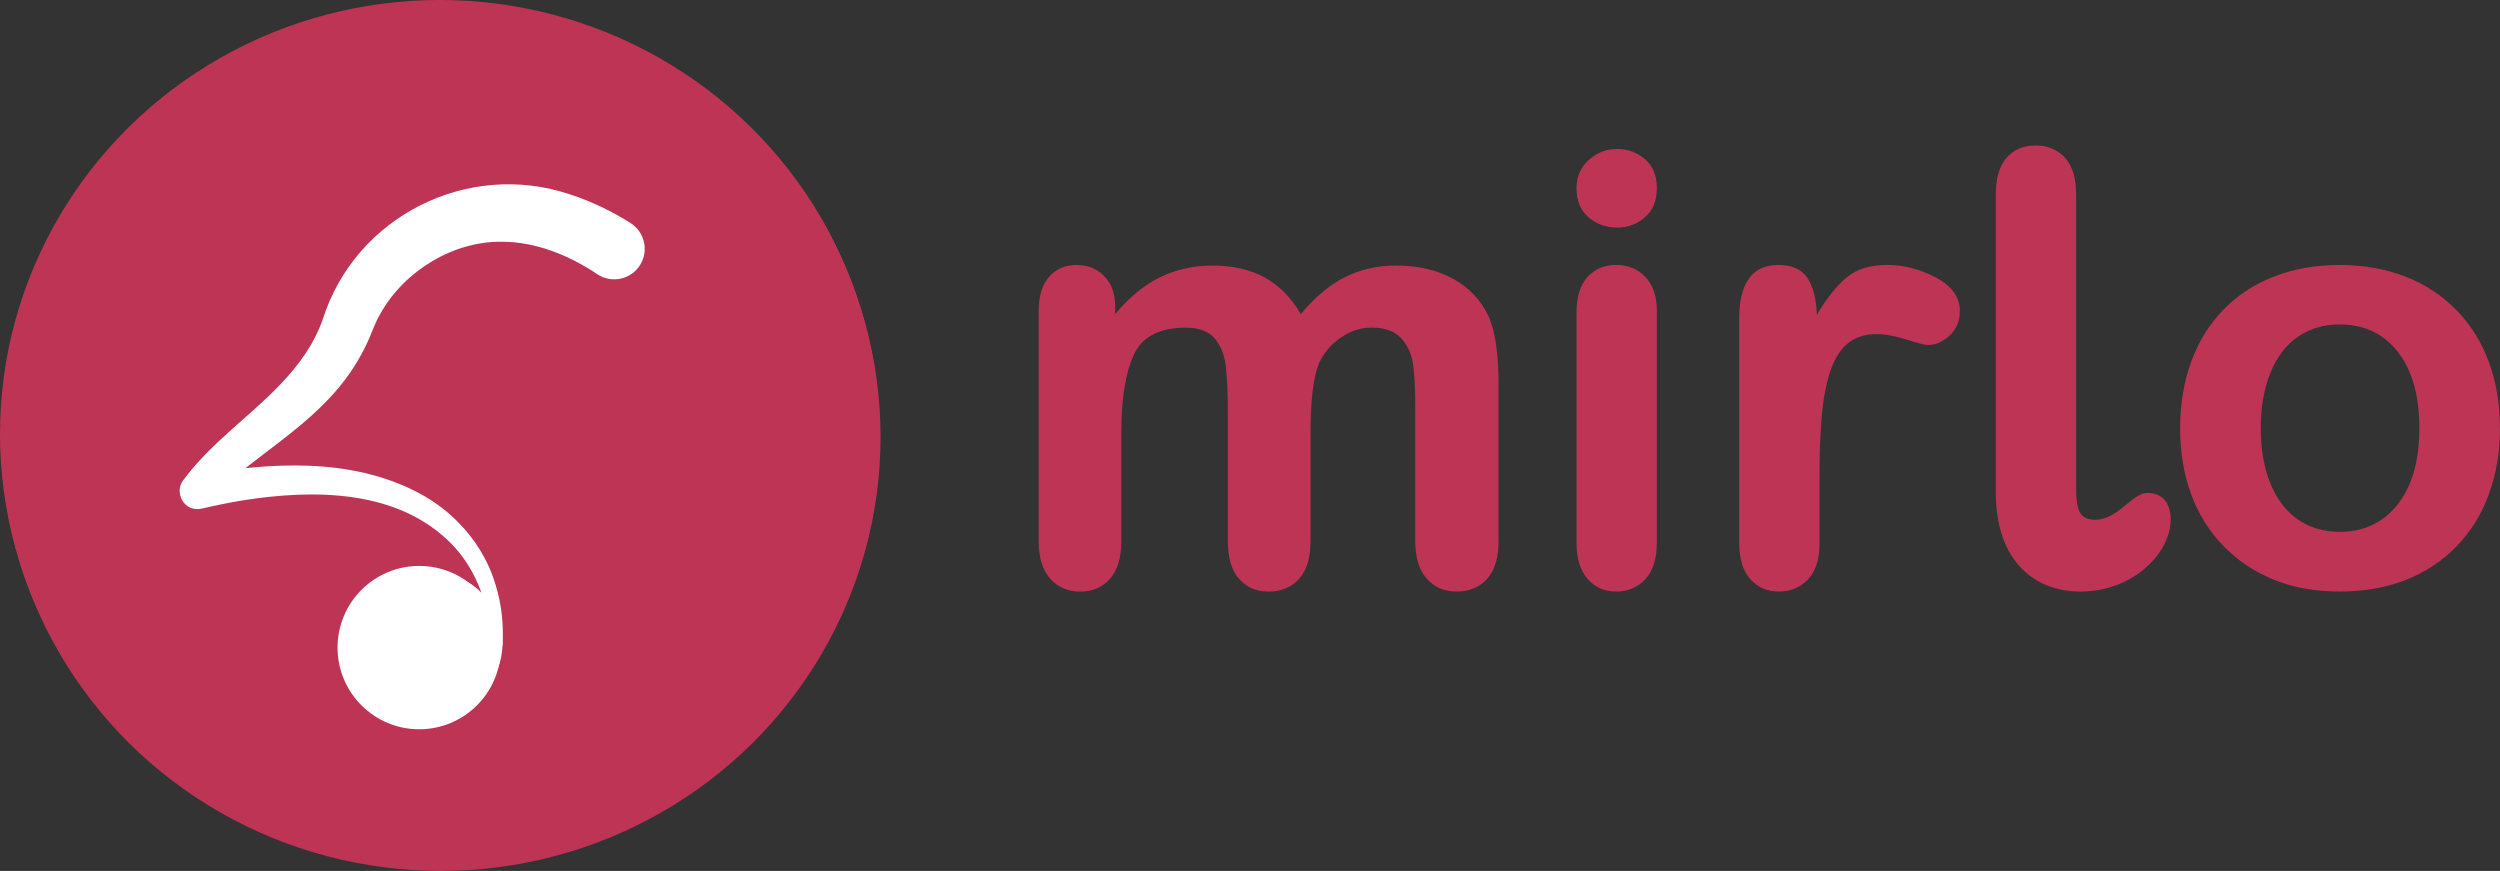 <svg xmlns="http://www.w3.org/2000/svg" id="Calque_2" data-name="Calque 2" viewBox="0 0 819.45 285.47"><rect x="0" y="0" width="819.45" height="285.47" fill="#333333" stroke="none"/><defs><style>.cls-1{stroke:#be3455;stroke-linecap:round;stroke-miterlimit:10;stroke-width:7px;fill:#be3455}.cls-2,.cls-3{fill:#be3455;stroke-width:0}.cls-3{fill:#fff}</style></defs><g id="Calque_1-2" data-name="Calque 1"><ellipse id="BIG" cx="144.48" cy="143.22" class="cls-1" rx="140.65" ry="138.75"/><path d="M161.27,207.73c-1.25-45.42-47.5-49.29-82.9-42.52-3.84.68-7.74,1.52-11.54,2.4-.42.1-.71.17-1.23.22-5.55.43-8.31-6.04-4.82-9.95,9.08-12.06,21.85-20.7,31.86-31.34,6.14-6.49,10.96-13.34,13.73-21.58,11-33.43,47.69-51.52,80.98-40.2,7.03,2.27,13.61,5.51,19.66,9.33,11.11,7.71.5,23.86-10.99,16.71-18.63-13.02-42.48-14.92-60.18.12-6.38,5.26-11.25,12.15-14.05,19.89-4.02,10.03-11.18,19.12-18.97,26.05-10.97,10.13-23.83,17.31-33.52,28.22,1.66-1.99,1.35-5.65-1.19-7.37-1.36-.91-2.71-1.13-4.12-.84,0,0,.15-.03.15-.03l.3-.05c23.42-4.1,48.88-6.44,71.41,3.19,12.36,5.23,22.99,15.51,26.99,28.41,2.11,6.31,2.79,12.96,2.36,19.44-.22,2.46-3.85,2.42-3.94-.11h0Z" class="cls-3"/><g><path d="M137.08,232.86c-13.59,0-24.64-11.05-24.64-24.64s11.05-24.64,24.64-24.64,24.64,11.05,24.64,24.64-11.05,24.64-24.64,24.64Z" class="cls-3"/><path d="M137.08,187.08c11.66,0,21.14,9.48,21.14,21.14s-9.48,21.14-21.14,21.14-21.14-9.48-21.14-21.14,9.48-21.14,21.14-21.14M137.08,180.08c-15.54,0-28.14,12.6-28.14,28.14s12.6,28.14,28.14,28.14,28.14-12.6,28.14-28.14-12.6-28.14-28.14-28.14h0Z" class="cls-3"/></g><ellipse id="BIG-2" cx="144.15" cy="142.25" class="cls-1" data-name="BIG" rx="140.65" ry="138.75"/><path d="M160.76,211.33c-.09-11.96-4.19-24.08-12.48-32.77-17.63-18.21-45.31-18.28-68.95-14.51-4.37.73-8.73,1.62-13.05,2.63-.65.16-1.45.25-2.19.16-4.67-.46-6.75-6.18-3.89-9.62,0,0,.2-.26.2-.26l.4-.53c8.89-11.6,21.11-20,30.88-30.21,6.26-6.5,11.23-13.34,14.14-21.62,10.7-33.7,47.58-52.19,81.03-40.87,7.09,2.27,13.71,5.53,19.81,9.37,4.67,2.95,6.07,9.12,3.13,13.79s-9.12,6.07-13.79,3.13c-9.64-6.5-20.46-10.73-31.27-10.78-16.03-.31-32.09,9.44-40.01,23.49-1.44,2.42-2.53,5.3-3.59,7.91-1.47,3.44-3.25,6.74-5.26,9.84-7.66,11.93-19,20.42-29.78,28.61-6.08,4.66-11.71,8.97-16.57,14.39,0,0-.37.41-.37.41l-.18.21c.48-.58.81-1.39.97-2.24.68-3.46-2.79-6.83-6.29-5.96,0,0,.08-.01.08-.01l.15-.03.31-.06c24.07-4.26,50.61-6.02,72.95,5.72,12,6.26,21.6,17.34,25.35,30.32,1.94,6.35,2.64,12.99,2.22,19.48-.02,1.12-.97,2.03-2.1,1.95-1.03-.07-1.83-.93-1.84-1.95h0Z" class="cls-3"/><circle cx="141.41" cy="210.81" r="23.3" class="cls-3"/><circle cx="137.41" cy="212.27" r="26.77" class="cls-3"/><path d="M429.56,142.3v35.01c0,5.53-1.25,9.68-3.76,12.44-2.5,2.77-5.82,4.15-9.94,4.15s-7.22-1.38-9.69-4.15-3.71-6.91-3.71-12.44v-41.95c0-6.62-.22-11.77-.67-15.43-.45-3.67-1.67-6.68-3.67-9.02-1.99-2.34-5.14-3.52-9.45-3.52-8.61,0-14.29,2.96-17.02,8.88-2.73,5.91-4.1,14.41-4.1,25.46v35.59c0,5.46-1.24,9.6-3.71,12.4s-5.73,4.19-9.78,4.19-7.26-1.4-9.79-4.19c-2.54-2.8-3.81-6.93-3.81-12.4v-75.32c0-4.95,1.14-8.71,3.42-11.28,2.28-2.57,5.29-3.86,9.02-3.86s6.6,1.2,9.02,3.62c2.41,2.41,3.61,5.73,3.61,9.98v2.5c4.56-5.46,9.45-9.48,14.66-12.05,5.21-2.57,11-3.86,17.36-3.86s12.31,1.32,17.07,3.95c4.75,2.63,8.68,6.62,11.77,11.96,4.44-5.4,9.19-9.41,14.27-12.01,5.08-2.61,10.71-3.9,16.87-3.9,7.2,0,13.4,1.41,18.61,4.24,5.09,2.7,9.18,6.96,11.67,12.15,2.25,4.75,3.38,12.25,3.38,22.47v51.41c0,5.53-1.25,9.68-3.77,12.44-2.5,2.77-5.81,4.14-9.93,4.14s-7.26-1.4-9.79-4.19c-2.54-2.8-3.81-6.93-3.81-12.4v-44.26c0-5.66-.24-10.19-.72-13.6-.48-3.4-1.78-6.27-3.9-8.58-2.12-2.32-5.33-3.48-9.65-3.48-3.47,0-6.77,1.03-9.88,3.09-3.12,2.06-5.64,4.93-7.28,8.29-1.93,4.44-2.9,12.28-2.9,23.53ZM543.07,101.79v76.09c0,5.27-1.25,9.26-3.75,11.96-2.52,2.7-5.7,4.05-9.55,4.05s-6.99-1.38-9.4-4.15c-2.41-2.77-3.62-6.72-3.62-11.86v-75.32c0-5.21,1.21-9.13,3.62-11.77,2.41-2.63,5.54-3.95,9.4-3.95s7.04,1.32,9.55,3.95c2.51,2.63,3.76,6.3,3.76,11ZM530.06,74.59c-3.67,0-6.8-1.13-9.4-3.38-2.61-2.25-3.91-5.43-3.91-9.55,0-3.73,1.34-6.8,4-9.21,2.67-2.41,5.77-3.62,9.31-3.62s6.43,1.1,9.07,3.29c2.63,2.19,3.95,5.37,3.95,9.55s-1.28,7.22-3.85,9.5c-2.57,2.28-5.63,3.42-9.16,3.42ZM596.41,155.9v21.99c0,5.33-1.25,9.34-3.76,12s-5.69,4-9.55,4-6.91-1.35-9.36-4.05c-2.44-2.7-3.67-6.69-3.67-11.96v-73.29c0-11.83,4.28-17.75,12.83-17.75,4.37,0,7.53,1.38,9.45,4.15s2.99,6.85,3.18,12.25c3.15-5.4,6.39-9.48,9.69-12.25,3.31-2.77,7.74-4.15,13.27-4.15s10.9,1.38,16.1,4.15c5.2,2.77,7.81,6.43,7.81,11,0,3.21-1.11,5.87-3.32,7.96-2.22,2.09-4.61,3.13-7.18,3.13-.97,0-3.29-.59-6.99-1.78s-6.96-1.78-9.79-1.78c-3.86,0-7.01,1.01-9.45,3.04-2.44,2.03-4.34,5.03-5.69,9.02-1.35,3.98-2.28,8.72-2.8,14.22-.56,6.69-.82,13.4-.77,20.11ZM654.18,161.25V63.7c0-5.27,1.18-9.26,3.52-11.96,2.35-2.7,5.52-4.05,9.5-4.05s7.2,1.34,9.65,4c2.44,2.67,3.66,6.67,3.66,12.01v93.6c0,8.19,0,13.07,6.21,13.07,7.52,0,12.2-8.82,17.17-8.82,4.61,0,7.62,3.04,7.62,8.82,0,10.51-11.87,23.53-29.65,23.53-14.66,0-27.68-9.59-27.68-32.65ZM819.44,140.37c0,7.85-1.22,15.08-3.67,21.7-2.29,6.38-5.9,12.19-10.6,17.07-4.68,4.79-10.34,8.52-16.59,10.94-6.43,2.54-13.67,3.81-21.7,3.81s-15.14-1.28-21.51-3.86c-6.23-2.48-11.86-6.24-16.54-11.04-4.7-4.84-8.31-10.63-10.61-16.97-2.42-6.52-3.62-13.75-3.62-21.65s1.22-15.27,3.67-21.89c2.44-6.62,5.95-12.28,10.51-16.97,4.68-4.77,10.34-8.47,16.59-10.85,6.49-2.54,13.66-3.81,21.5-3.81s15.21,1.29,21.7,3.86c6.28,2.43,11.97,6.18,16.68,11,4.68,4.85,8.28,10.63,10.56,16.97,2.41,6.56,3.62,13.79,3.62,21.7h0ZM793.01,140.37c0-10.73-2.36-19.09-7.08-25.07-4.73-5.98-11.07-8.97-19.05-8.97-5.15,0-9.68,1.34-13.6,4-3.92,2.67-6.94,6.61-9.07,11.82-2.12,5.2-3.18,11.28-3.18,18.22s1.05,12.89,3.13,18.04c2.09,5.14,5.08,9.08,8.97,11.81,3.89,2.73,8.47,4.1,13.75,4.1,7.97,0,14.32-3,19.05-9.02,4.72-6,7.08-14.32,7.08-24.93Z" class="cls-2"/></g></svg>
